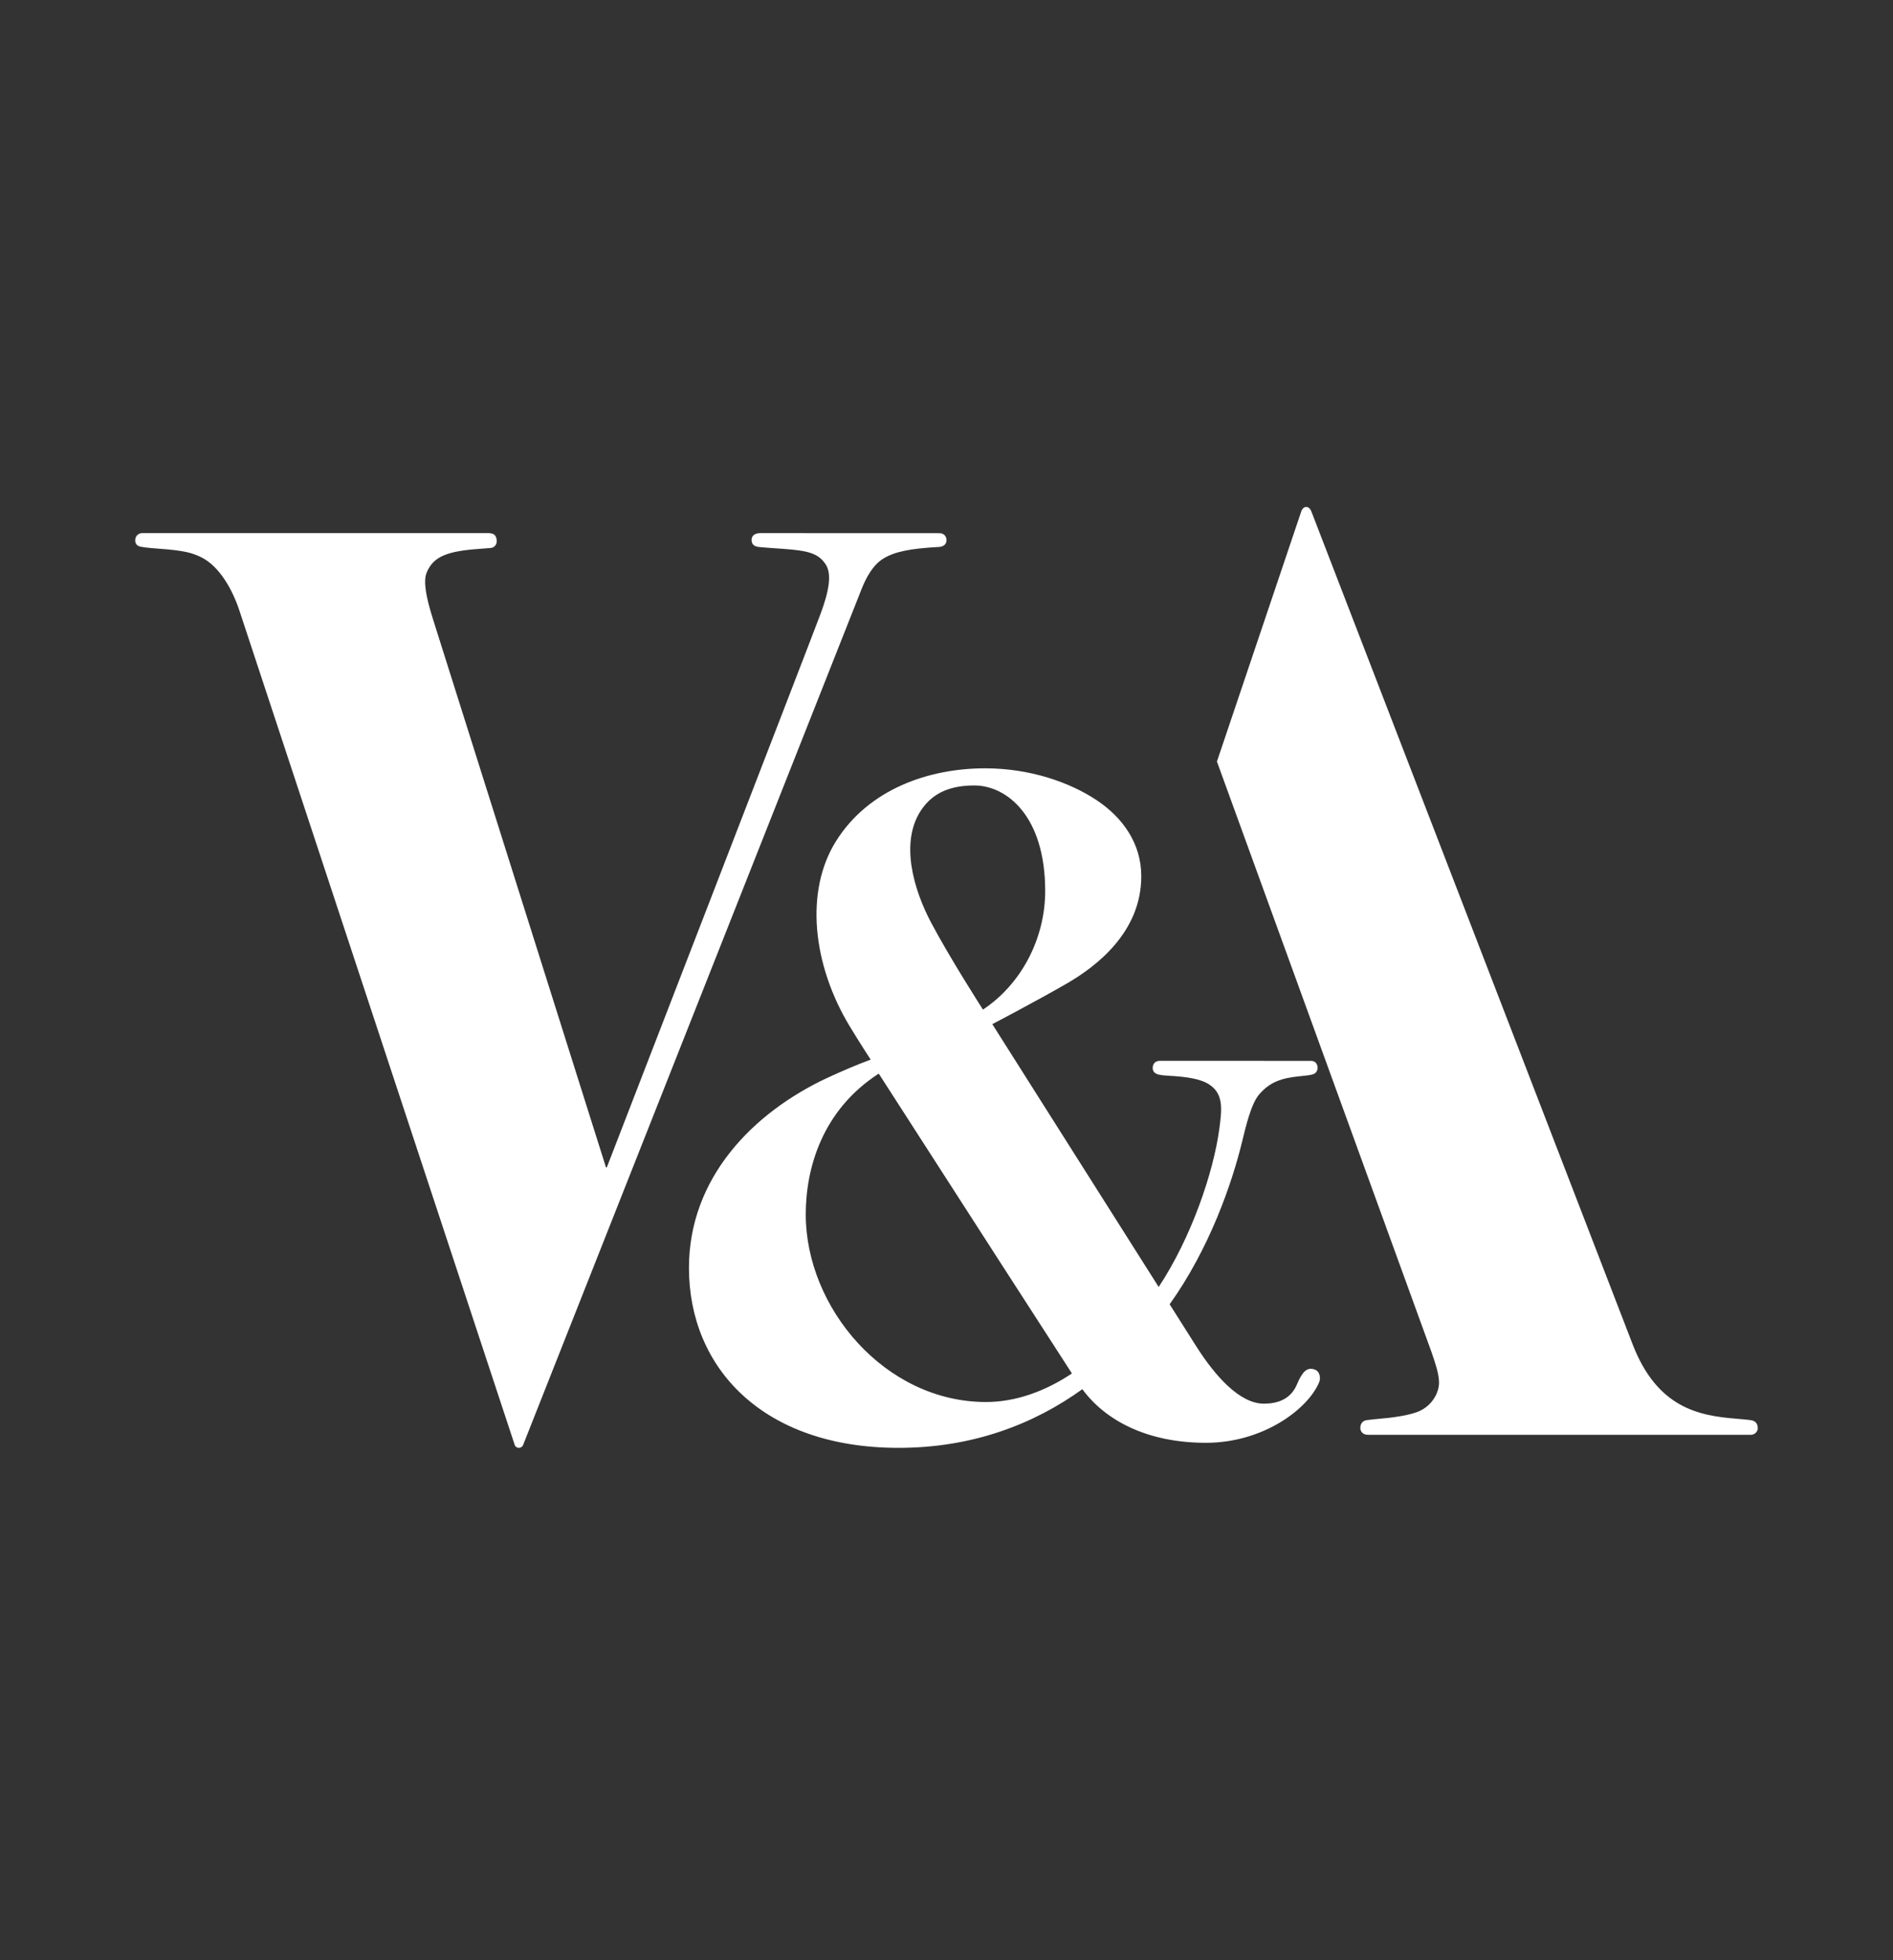 <?xml version="1.0" encoding="UTF-8"?>
<svg width="168px" height="174px" viewBox="0 0 168 174" version="1.1" xmlns="http://www.w3.org/2000/svg" xmlns:xlink="http://www.w3.org/1999/xlink">
    <rect x="0" y="0" width="168" height="174" fill="#333333" stroke="none"/>
    <!-- Generator: Sketch 58 (84663) - https://sketch.com -->
    <title>Artboard</title>
    <desc>Created with Sketch.</desc>
    <g id="Artboard" stroke="none" stroke-width="1" fill="none" fill-rule="evenodd">
        <g id="Group-2" transform="translate(12, 45)" fill="#FFFFFF">
            <path d="M143.369,81.06 C143.236,81.039 142.797,80.991 142.11,80.935 C138.747,80.664 135.071,79.978 132.885,74.31 C132.184,72.495 104.565,0.88 104.383,0.403 C104.176,-0.144 103.657,-0.13 103.476,0.42 C103.32,0.891 96,22.599 96,22.599 L115.052,75.043 C115.386,76.017 115.712,76.98 115.712,77.721 C115.712,78.659 115.08,79.733 114.013,80.237 C113.172,80.634 111.57,80.845 110.337,80.948 C109.949,80.981 109.617,81.014 109.266,81.065 C108.881,81.121 108.725,81.453 108.725,81.745 C108.725,82.102 108.993,82.36 109.385,82.36 C109.776,82.36 143.219,82.36 143.412,82.36 C143.697,82.36 144,82.095 144,81.786 C144,81.259 143.683,81.112 143.369,81.06" id="Fill-1"></path>
            <path d="M104.64,76.554 C103.983,76.348 103.573,76.76 103.092,77.907 C102.532,79.238 101.327,79.598 100.167,79.598 C97.999,79.598 95.817,77.098 94.195,74.554 C94.106,74.414 93.186,72.961 91.803,70.776 C95.323,65.852 97.329,60.088 98.249,56.282 C98.567,54.97 99.035,52.986 99.736,52.163 C100.707,51.022 101.769,50.693 103.303,50.539 C103.969,50.472 104.264,50.439 104.513,50.365 C104.86,50.263 104.96,49.932 104.929,49.691 C104.881,49.328 104.625,49.168 104.353,49.168 C104.081,49.168 91.323,49.166 90.948,49.166 C90.502,49.166 90.3,49.455 90.3,49.802 C90.3,50.127 90.512,50.31 90.818,50.384 C91.029,50.436 91.408,50.474 91.665,50.487 C93.345,50.576 94.572,50.767 95.338,51.28 C96.574,52.107 96.454,53.398 96.219,55.159 C95.696,59.089 93.713,64.884 90.83,69.239 C85.584,60.951 76.065,45.909 76.065,45.909 C76.065,45.909 80.005,43.849 82.681,42.3 C85.292,40.789 89.286,37.751 89.286,32.783 C89.286,29.838 87.611,27.549 85.318,26.024 C82.961,24.455 79.431,23.2 75.424,23.2 C70.428,23.2 65.088,25.047 62.194,29.668 C59.399,34.131 60.121,40.648 63.409,46.098 C64.298,47.57 65.272,49.058 65.272,49.058 C64.104,49.48 62.653,50.113 61.43,50.673 C54.784,53.78 49.143,59.581 49.143,67.543 C49.143,76.398 55.685,83.52 67.744,83.52 C74.32,83.52 79.739,81.42 84.058,78.313 C86.049,81.032 89.734,83.072 95.03,83.072 C100.055,83.072 104.034,80.127 105.064,77.716 C105.239,77.304 105.133,76.708 104.64,76.554 Z M69.795,26.846 C70.834,25.343 72.387,24.722 74.47,24.722 C77.299,24.722 80.758,27.38 80.758,34.091 C80.758,38.309 78.64,42.362 75.235,44.618 C75.235,44.618 72.299,40.051 70.616,36.863 C69.142,34.07 67.787,29.752 69.795,26.846 Z M59.509,62.797 C59.509,58.797 60.903,53.585 65.987,50.3 C65.987,50.3 65.989,50.304 65.993,50.31 L65.987,50.3 C65.992,50.308 65.997,50.316 66.002,50.324 C66.01,50.337 66.022,50.355 66.037,50.378 C77.125,67.597 77.742,68.587 83.132,76.915 C80.763,78.499 78.136,79.451 75.509,79.451 C66.528,79.451 59.509,71.062 59.509,62.797 L59.509,62.797 Z" id="Fill-5"></path>
            <path d="M66.432,4.561 C67.422,3.974 68.718,3.693 71.34,3.55 C71.711,3.53 72,3.324 72,2.946 C72,2.548 71.695,2.329 71.409,2.329 C71.123,2.329 55.876,2.323 55.505,2.323 C55.133,2.323 54.703,2.436 54.703,2.939 C54.703,3.194 54.808,3.48 55.296,3.546 C55.666,3.595 56.511,3.648 57.454,3.715 C59.729,3.876 60.603,4.114 61.256,5.063 C61.87,5.954 61.54,7.536 60.849,9.418 C60.16,11.294 41.853,58.624 41.853,58.624 L41.78,58.624 C41.559,57.931 27.057,11.95 26.428,9.965 C25.799,7.979 25.547,6.581 25.871,5.814 C26.463,4.413 27.643,3.921 30.585,3.717 C30.989,3.689 31.176,3.674 31.545,3.642 C31.931,3.608 32.151,3.266 32.068,2.847 C31.981,2.411 31.73,2.32 31.255,2.32 C31.038,2.32 0.761,2.322 0.624,2.322 C0.342,2.322 0.033,2.512 0.003,2.904 C-0.021,3.215 0.123,3.39 0.308,3.475 C0.488,3.557 1.026,3.627 2.036,3.7 C4.277,3.859 5.002,4.052 5.83,4.451 C7.512,5.262 8.663,7.435 9.237,9.169 C9.811,10.902 33.604,83.041 33.68,83.262 C33.795,83.599 34.279,83.611 34.423,83.269 C34.57,82.92 64.063,8.269 64.487,7.228 C64.85,6.335 65.435,5.153 66.432,4.561" id="Fill-3"></path>
        </g>
    </g>
</svg>